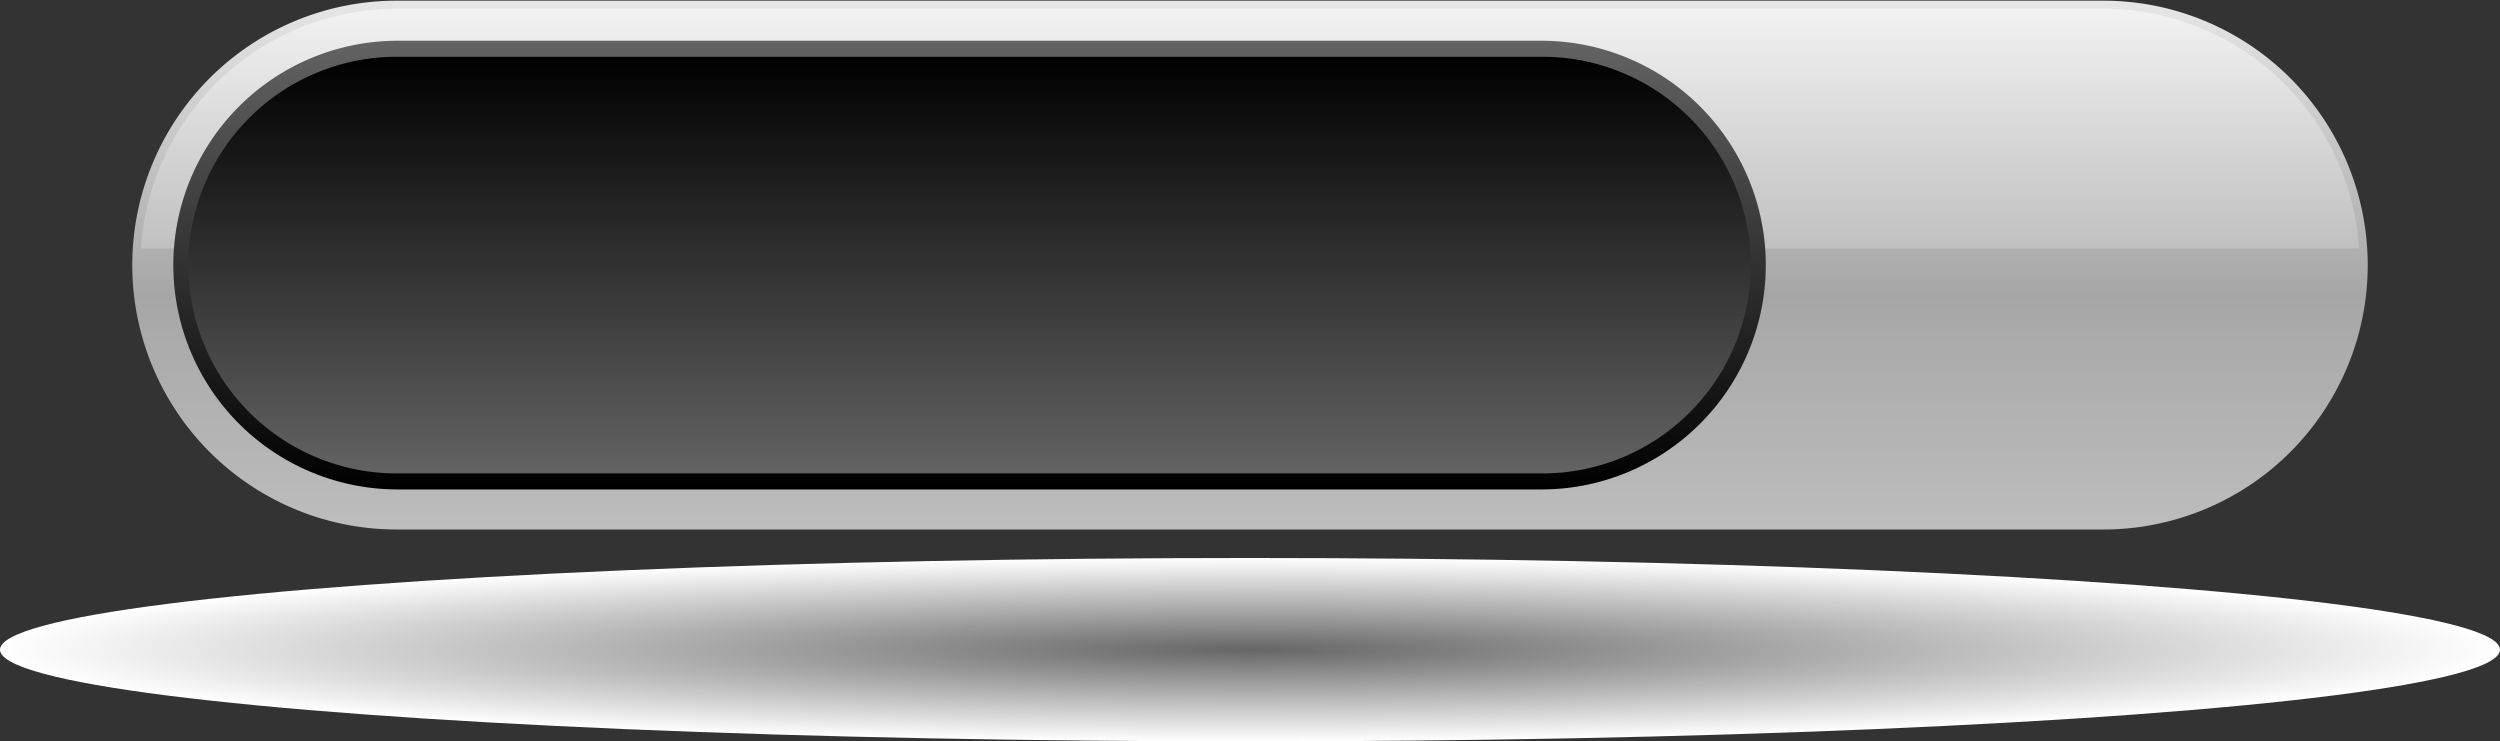 <svg id="Layer_1" data-name="Layer 1" xmlns="http://www.w3.org/2000/svg" xmlns:xlink="http://www.w3.org/1999/xlink" viewBox="0 0 569.785 168.974">
  <rect x="0" y="0" width="569.785" height="168.974" fill="#333333" stroke="none"/>
  <defs>
    <style>
      .cls-1 {
        fill: url(#radial-gradient);
      }

      .cls-2 {
        fill: url(#linear-gradient);
      }

      .cls-3 {
        fill: url(#linear-gradient-2);
      }

      .cls-4 {
        fill: url(#linear-gradient-3);
      }

      .cls-5 {
        fill: url(#linear-gradient-4);
      }

      .cls-6 {
        opacity: 0;
        fill: url(#linear-gradient-5);
      }
    </style>
    <radialGradient id="radial-gradient" cx="306.911" cy="-92.727" r="166.161" gradientTransform="translate(-241.245 159.74) scale(1.714 0.126)" gradientUnits="userSpaceOnUse">
      <stop offset="0" stop-color="#666"/>
      <stop offset="1" stop-color="#fff"/>
    </radialGradient>
    <linearGradient id="linear-gradient" x1="420.534" y1="336.194" x2="420.534" y2="215.668" gradientUnits="userSpaceOnUse">
      <stop offset="0" stop-color="#bdbdbd"/>
      <stop offset="0.444" stop-color="#a6a6a6"/>
      <stop offset="1" stop-color="#e6e6e6"/>
    </linearGradient>
    <linearGradient id="linear-gradient-2" x1="420.535" y1="334.367" x2="420.535" y2="217.494" gradientUnits="userSpaceOnUse">
      <stop offset="0" stop-color="#bdbdbd"/>
      <stop offset="0.29" stop-color="#a6a6a6"/>
      <stop offset="1" stop-color="#f2f2f2"/>
    </linearGradient>
    <linearGradient id="linear-gradient-3" x1="356.617" y1="327.063" x2="356.617" y2="224.799" gradientUnits="userSpaceOnUse">
      <stop offset="0"/>
      <stop offset="1" stop-color="#636363"/>
    </linearGradient>
    <linearGradient id="linear-gradient-4" x1="356.617" y1="323.41" x2="356.617" y2="228.452" gradientUnits="userSpaceOnUse">
      <stop offset="0" stop-color="#636363"/>
      <stop offset="1"/>
    </linearGradient>
    <linearGradient id="linear-gradient-5" x1="472.444" y1="120.681" x2="472.444" y2="0" xlink:href="#linear-gradient-4"/>
  </defs>
  <title>Grey Button</title>
  <g>
    <ellipse class="cls-1" cx="284.892" cy="148.074" rx="284.892" ry="20.9"/>
    <path class="cls-2" d="M675.28,275.932a60.263,60.263,0,0,1-60.262,60.262H226.051a60.263,60.263,0,0,1-60.263-60.262h0a60.264,60.264,0,0,1,60.263-60.264H615.018a60.263,60.263,0,0,1,60.262,60.264Z" transform="translate(-135.642 -215.513)"/>
    <path class="cls-3" d="M673.318,272.126a58.5,58.5,0,0,0-58.3-54.632H226.051a58.5,58.5,0,0,0-58.3,54.632Z" transform="translate(-135.642 -215.513)"/>
    <path class="cls-4" d="M226.051,327.063a51.132,51.132,0,0,1,0-102.263H487.183a51.132,51.132,0,0,1,0,102.263Z" transform="translate(-135.642 -215.513)"/>
    <path class="cls-5" d="M226.051,323.41a47.479,47.479,0,0,1,0-94.958H487.183a47.479,47.479,0,0,1,0,94.958Z" transform="translate(-135.642 -215.513)"/>
    <ellipse class="cls-6" cx="472.444" cy="60.34" rx="61.715" ry="60.34"/>
  </g>
</svg>
